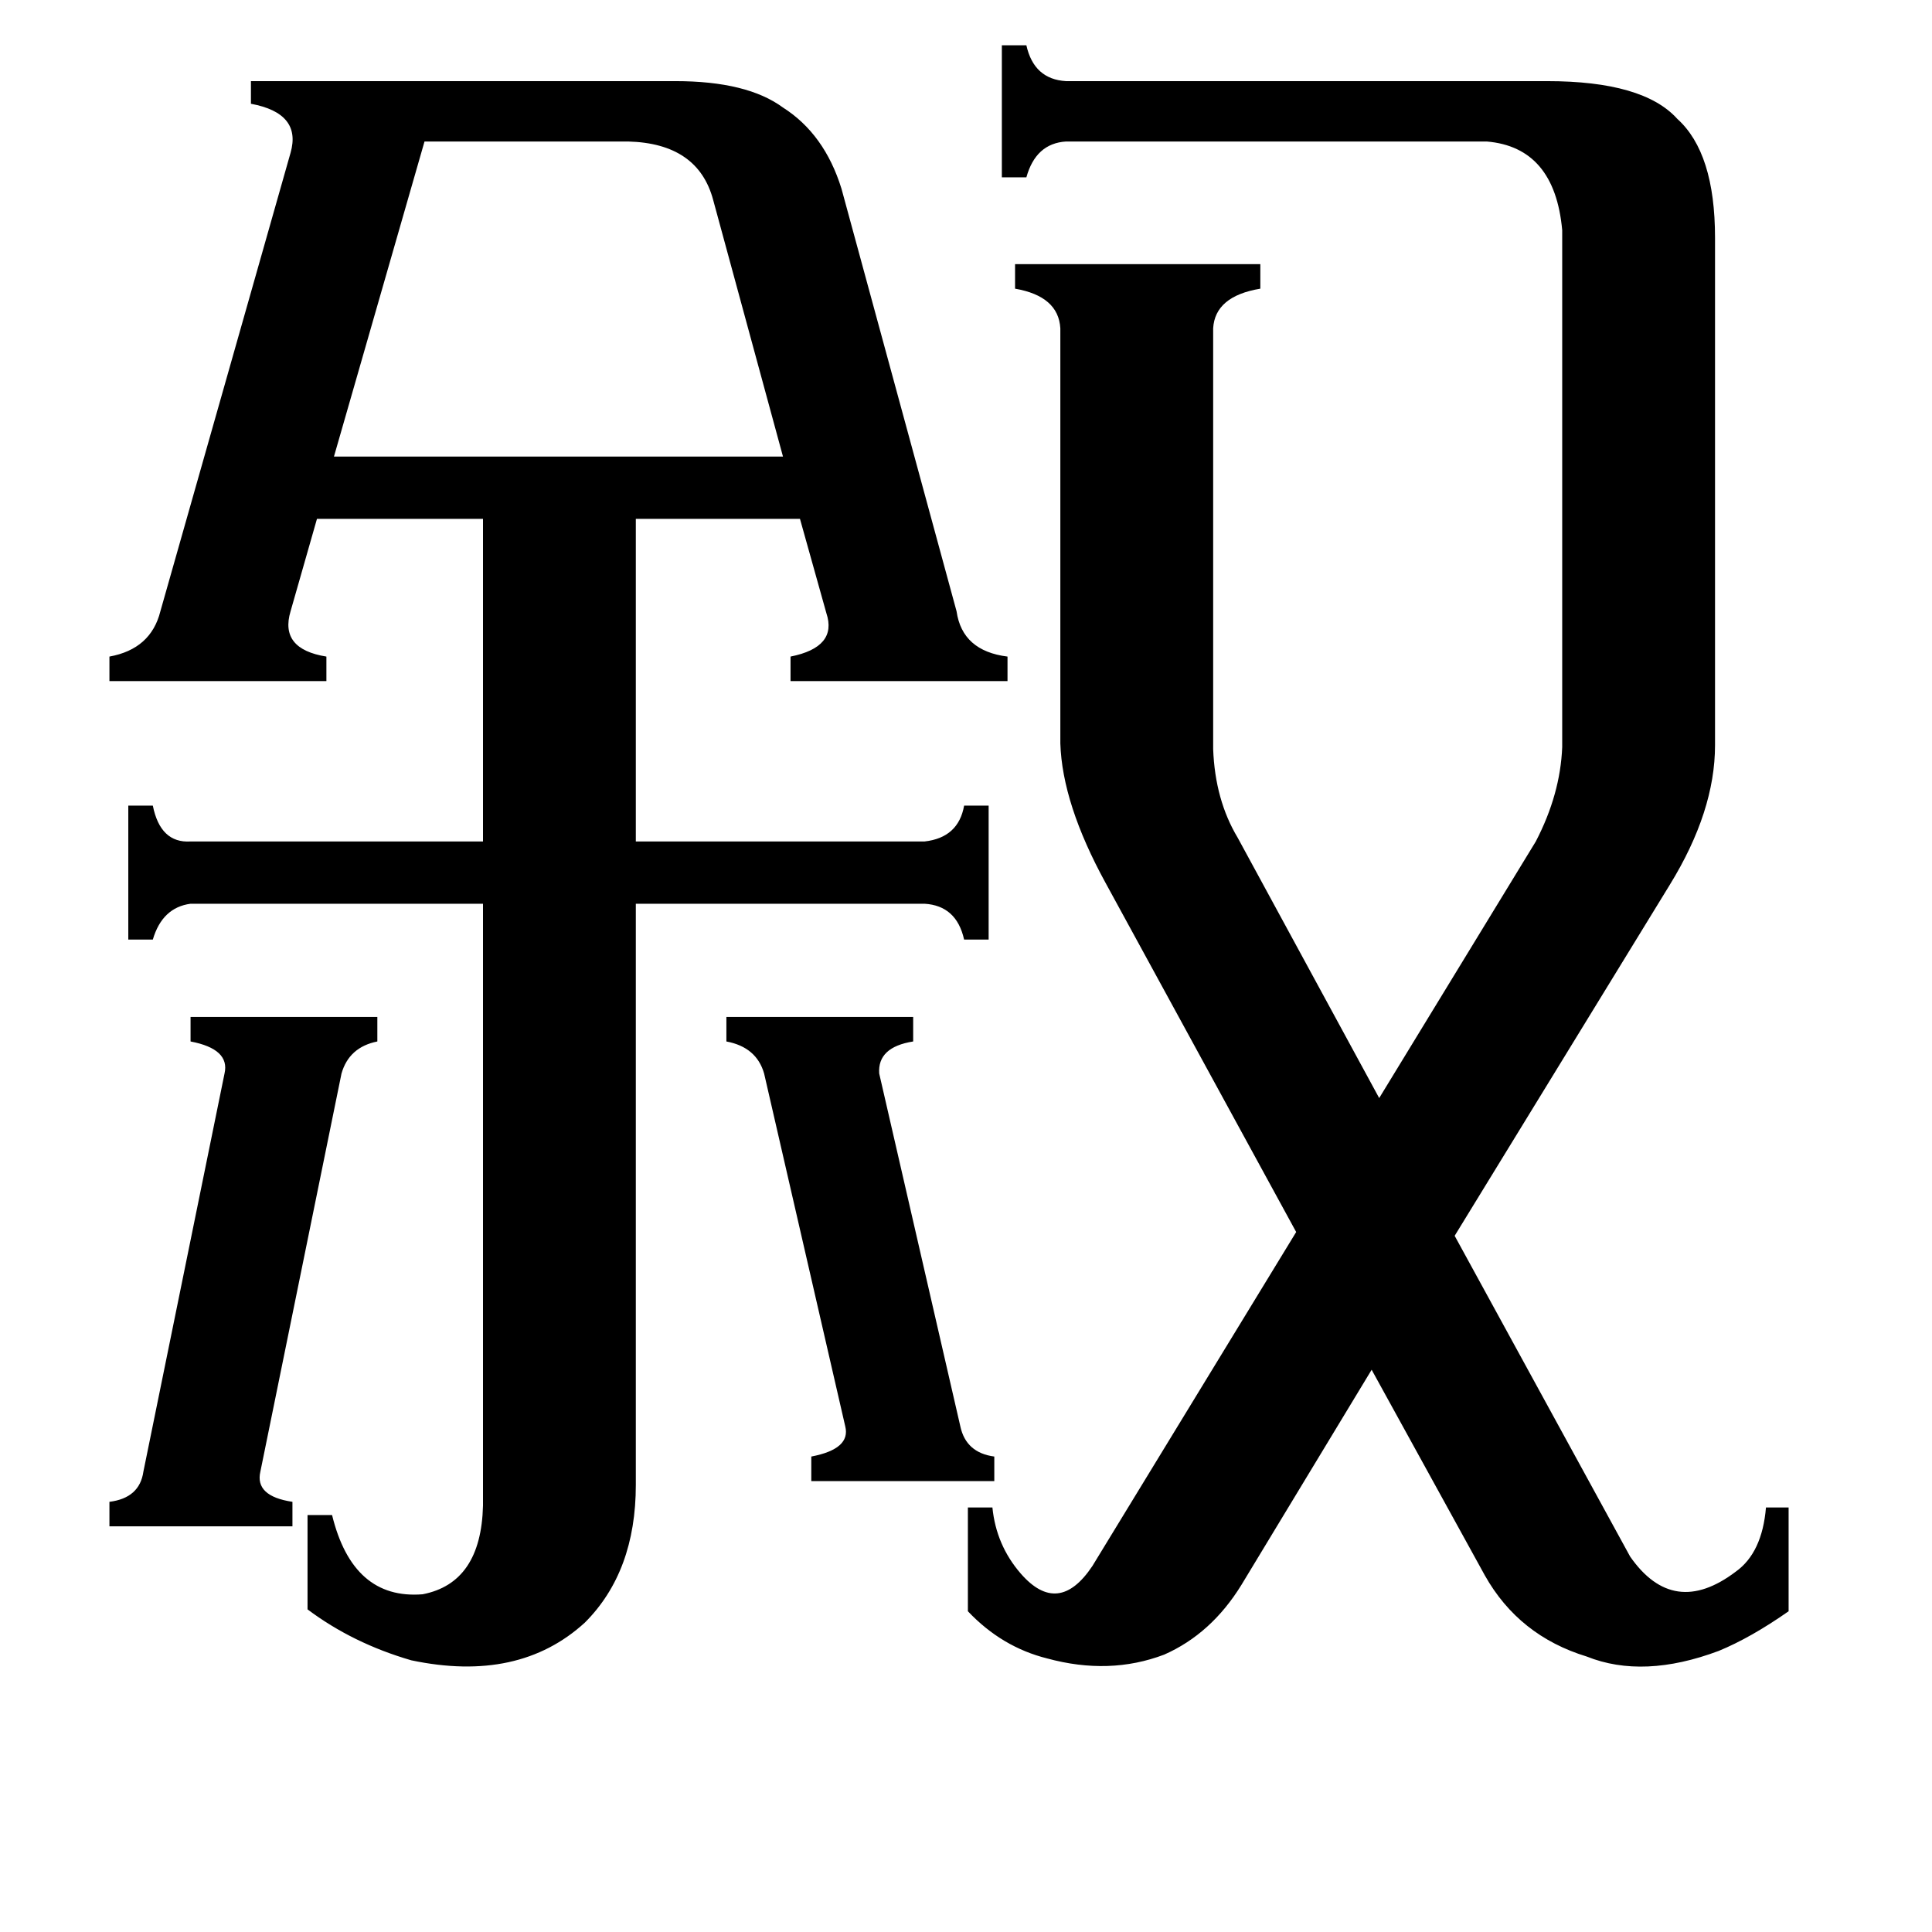 <svg xmlns="http://www.w3.org/2000/svg" viewBox="0 -800 1024 1024">
	<path fill="#000000" d="M385 -261H484V-248Q465 -245 466 -231L509 -44Q512 -30 527 -28V-15H430V-28Q451 -32 448 -44L405 -231Q401 -245 385 -248ZM58 -4Q74 -6 76 -20L119 -231Q122 -244 101 -248V-261H200V-248Q185 -245 181 -231L138 -20Q135 -7 155 -4V9H58ZM225 -725L177 -558H415L378 -694Q370 -724 333 -725ZM864 25Q887 58 920 33Q934 23 936 -1H948V54Q928 68 911 75Q871 90 841 78Q805 67 787 35L727 -74L658 40Q642 66 617 77Q588 88 555 79Q531 73 513 54V-1H526Q528 19 541 34Q561 57 579 30L687 -147L586 -332Q563 -374 562 -406V-626Q561 -643 538 -647V-660H668V-647Q644 -643 643 -626V-403Q644 -376 656 -356L731 -218L814 -354Q827 -379 828 -404V-678Q824 -722 788 -725H565Q549 -724 544 -706H531V-776H544Q548 -758 565 -757H820Q871 -757 889 -737Q909 -719 909 -674V-405Q909 -370 885 -331L771 -145ZM154 -476Q148 -456 173 -452V-439H58V-452Q80 -456 85 -476L154 -719Q160 -740 133 -745V-757H358Q396 -757 415 -743Q437 -729 446 -700L507 -476Q510 -455 534 -452V-439H419V-452Q444 -457 438 -475L424 -525H337V-354H490Q508 -356 511 -373H524V-302H511Q507 -320 490 -321H337V-13Q337 33 310 60Q275 92 218 80Q187 71 163 53V3H176Q187 48 224 45Q255 39 256 -2V-321H101Q86 -319 81 -302H68V-373H81Q85 -353 101 -354H256V-525H168Z"/>
</svg>